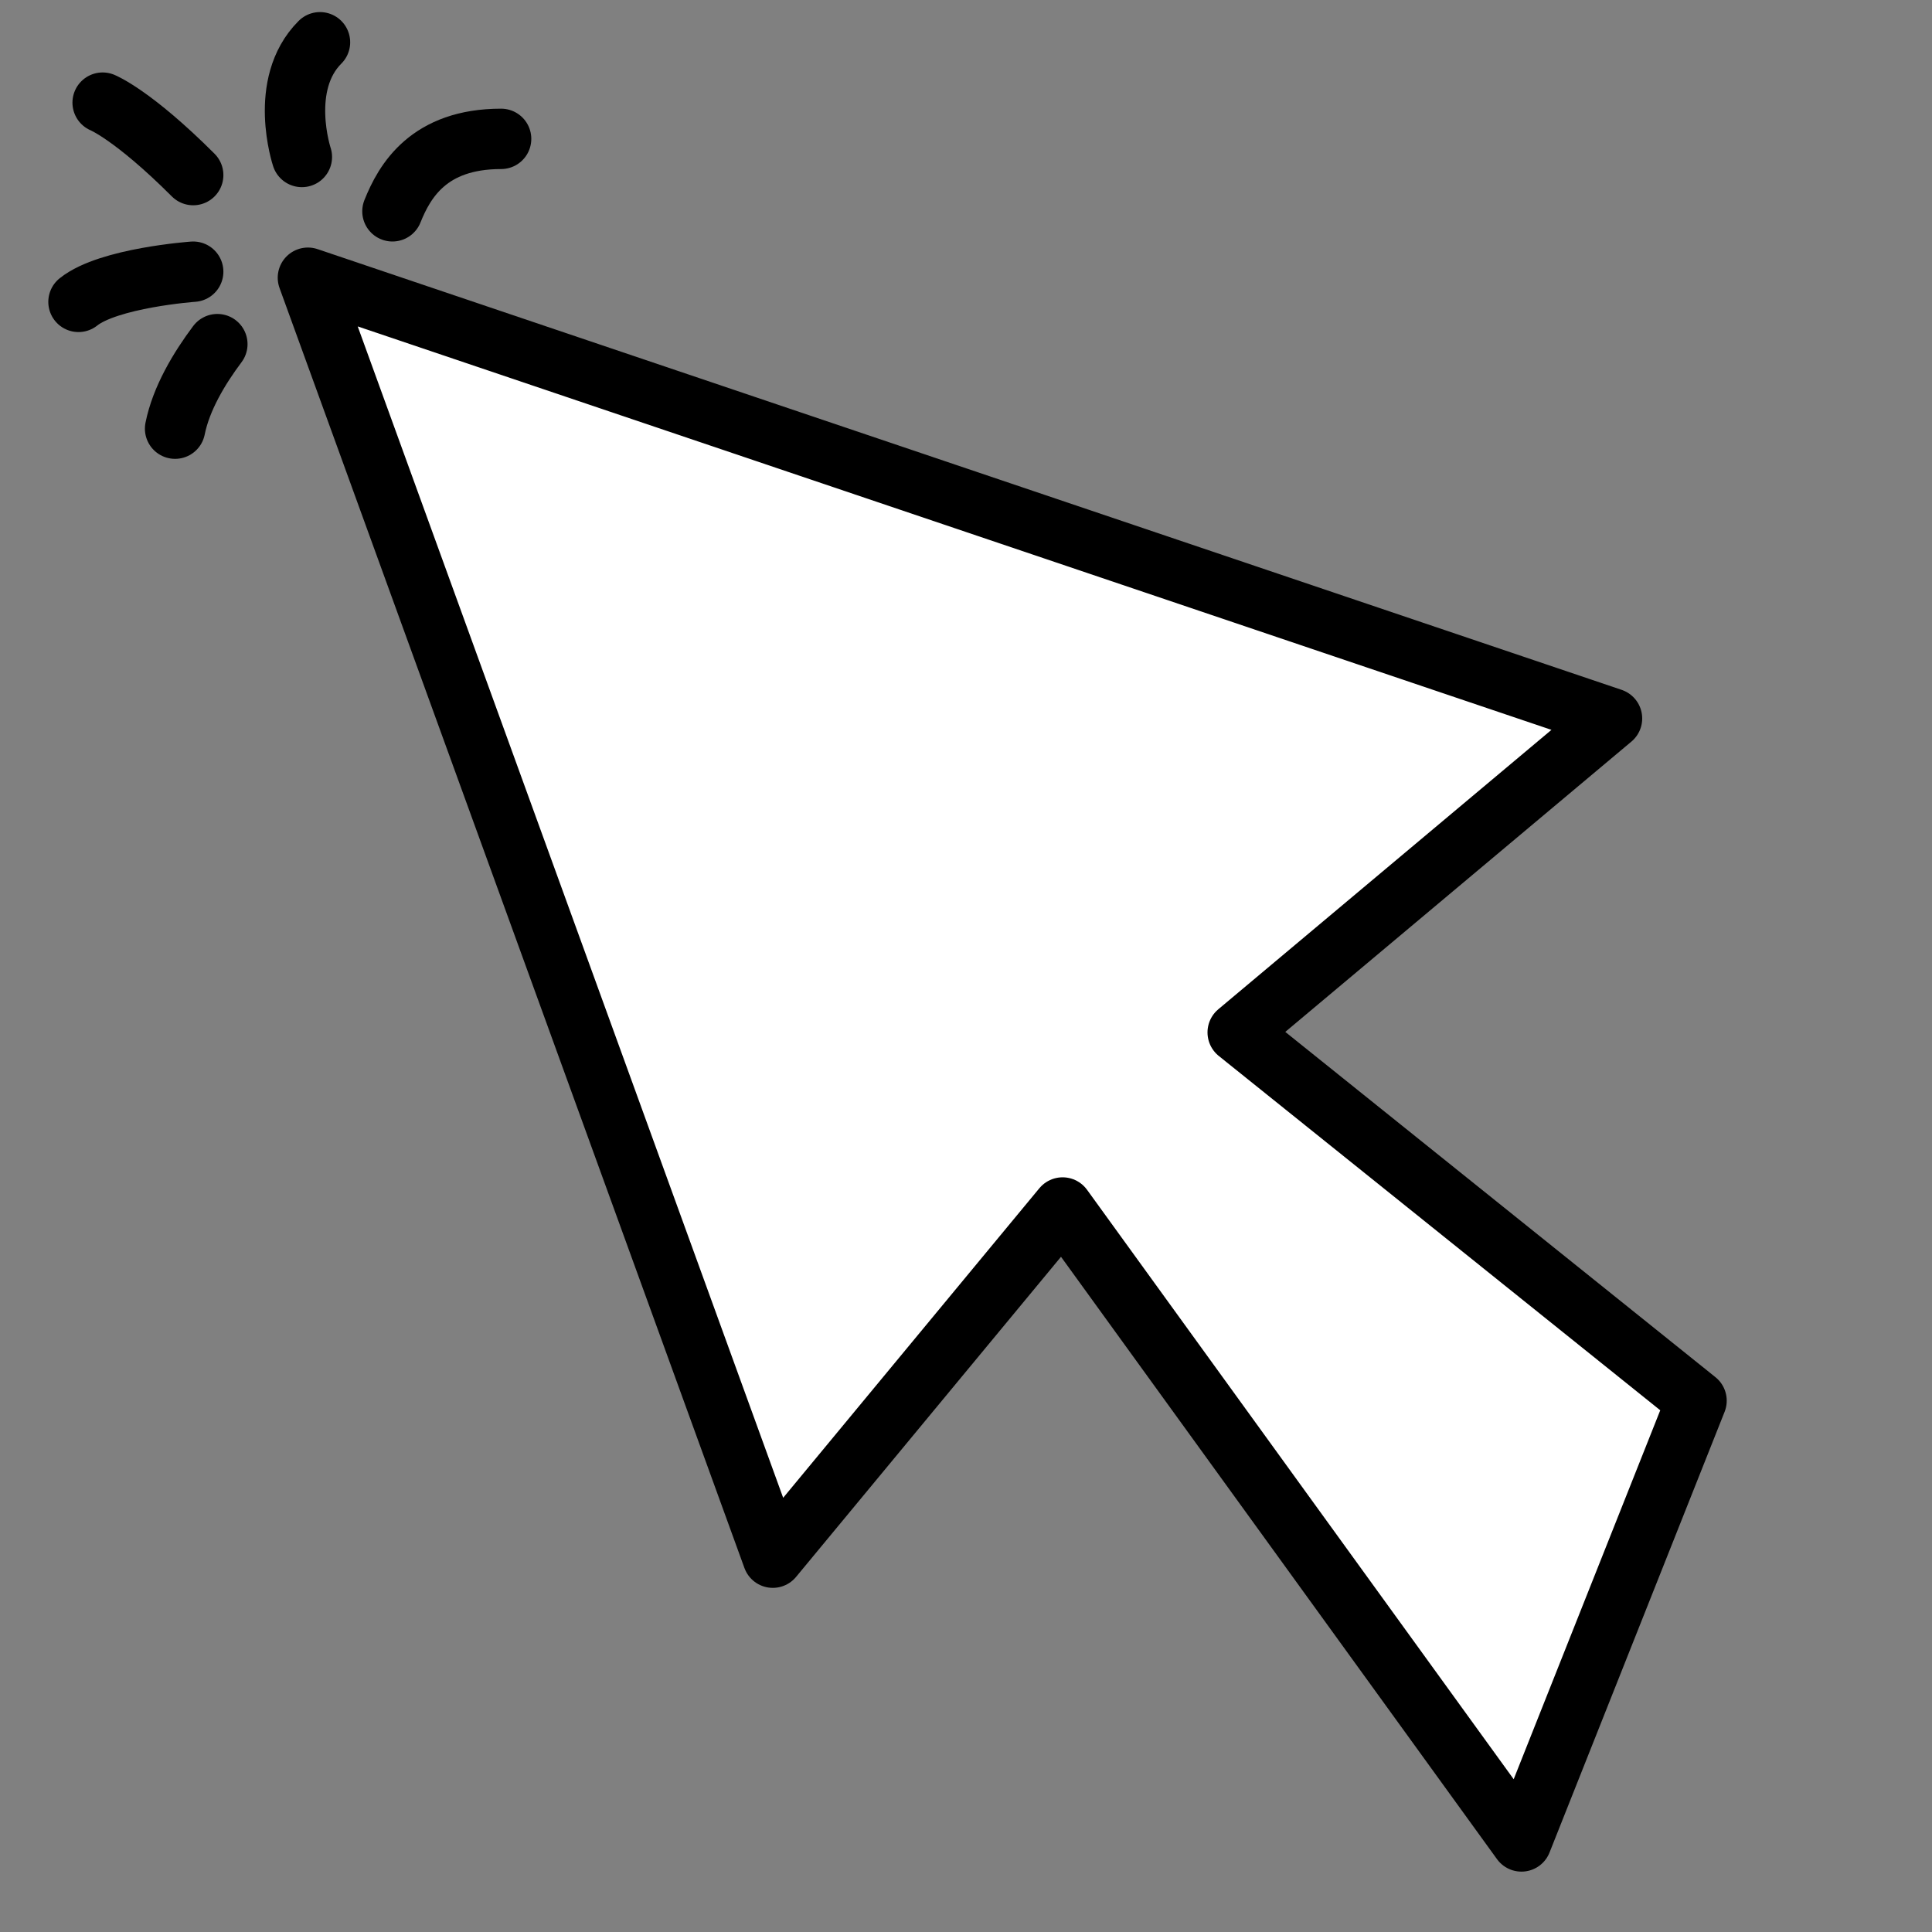 <?xml version="1.0" encoding="utf-8"?>
<!-- Generator: Adobe Illustrator 22.0.1, SVG Export Plug-In . SVG Version: 6.00 Build 0)  -->
<svg version="1.1" id="Layer_1" xmlns="http://www.w3.org/2000/svg" xmlns:xlink="http://www.w3.org/1999/xlink" x="0px" y="0px"
	 viewBox="0 0 32 32" style="enable-background:new 0 0 32 32;" xml:space="preserve">
<rect x="0" y="0" width="32" height="32" fill="#808080" stroke="none"/>
<style type="text/css">
	.st0{fill:#FFFFFF;stroke:#000000;stroke-linejoin:round;stroke-miterlimit:10;}
	.st1{fill:#FFFFFF;stroke:#000000;stroke-linecap:round;stroke-linejoin:round;stroke-miterlimit:10;}
</style>
<polygon class="st0" points="28.1,23.2 20.5,17.1 26.7,11.9 5.1,4.6 12.8,25.8 17.6,20 25.2,30.5 "/>
<path class="st1" d="M6.5,3.5C6.7,3,7.1,2.3,8.3,2.3"/>
<path class="st1" d="M2.9,7.1c0.1-0.5,0.4-1,0.7-1.4"/>
<path class="st1" d="M5,2.6c0,0-0.4-1.2,0.3-1.9"/>
<path class="st1" d="M3.2,4.5c0,0-1.4,0.1-1.9,0.5"/>
<path class="st1" d="M1.7,1.7c0,0,0.5,0.2,1.5,1.2"/>
<g>
</g>
<g>
</g>
<g>
</g>
<g>
</g>
<g>
</g>
<g>
</g>
<g>
</g>
<g>
</g>
<g>
</g>
<g>
</g>
<g>
</g>
<g>
</g>
<g>
</g>
<g>
</g>
<g>
</g>
</svg>
